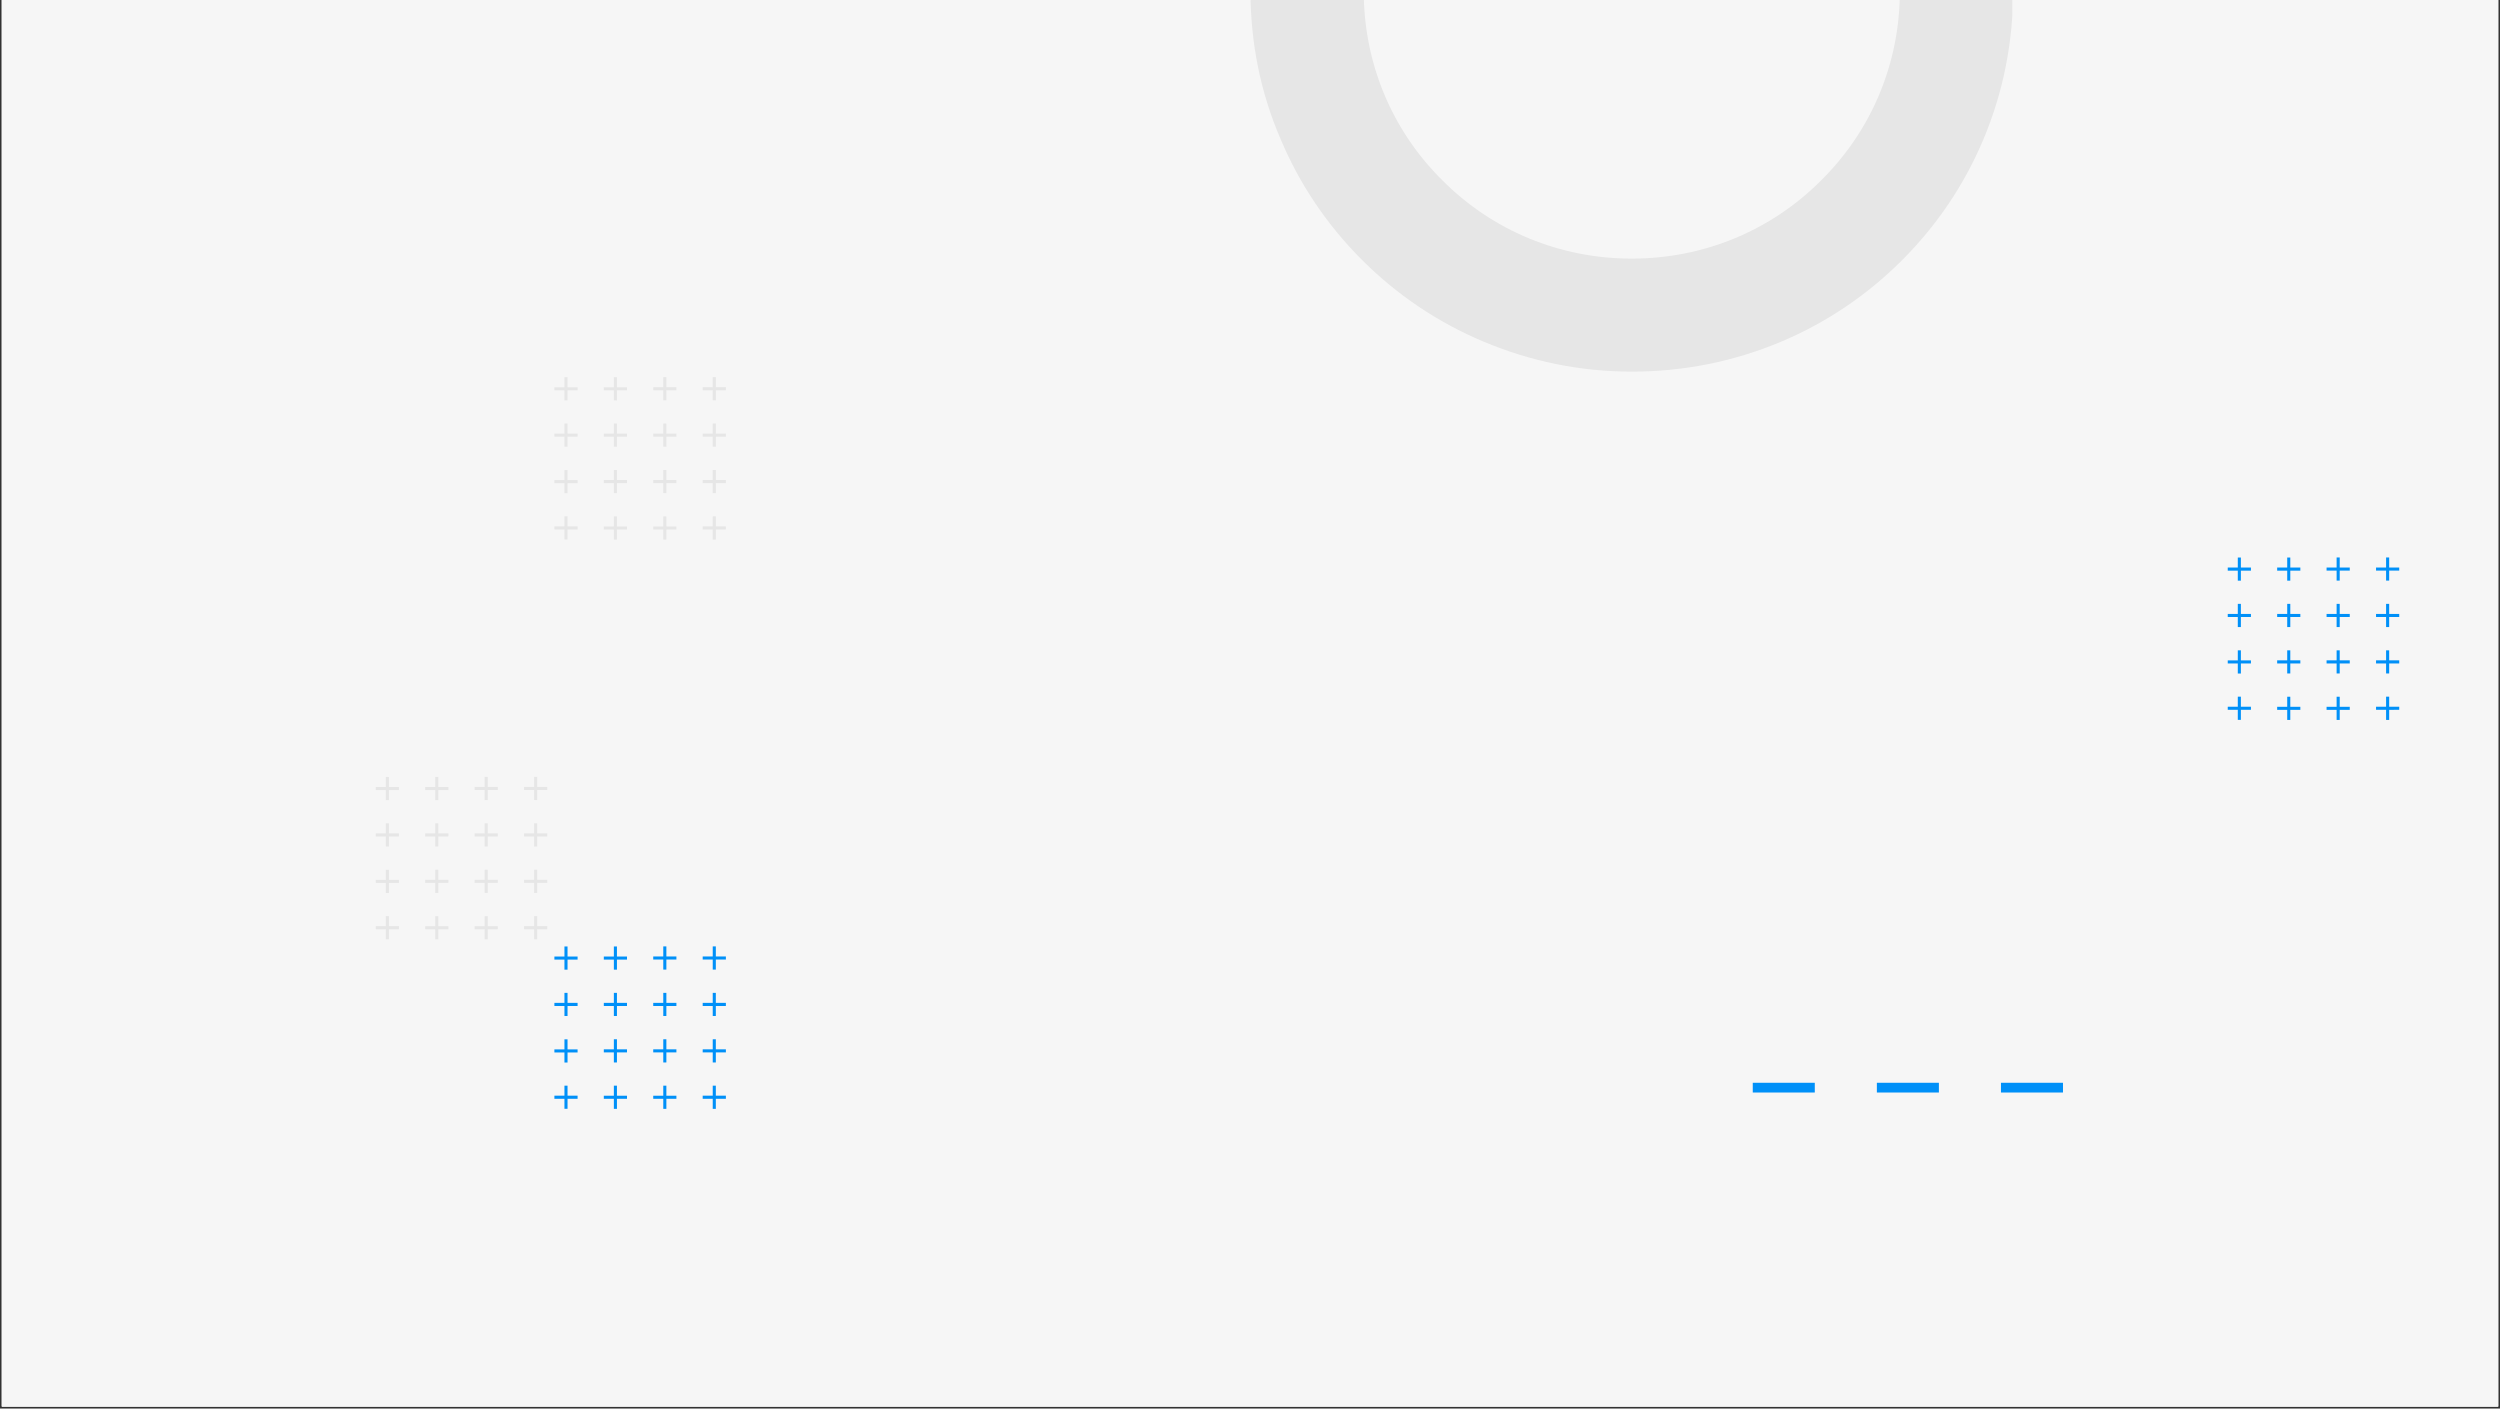 <?xml version="1.0" encoding="UTF-8"?><svg xmlns="http://www.w3.org/2000/svg" xmlns:xlink="http://www.w3.org/1999/xlink" width="1230pt" zoomAndPan="magnify" viewBox="0 0 1230 693" height="693pt" preserveAspectRatio="xMidYMid meet" version="1.2"><rect x="0" y="0" width="1230" height="693" fill="#333333" stroke="none"/><defs><clipPath xml:id="clip1" id="clip1"><path d="M 0.887 0 L 1229.113 0 L 1229.113 692 L 0.887 692 Z M 0.887 0 "/></clipPath><clipPath xml:id="clip2" id="clip2"><path d="M 615 0 L 990.07 0 L 990.07 182.844 L 615 182.844 Z M 615 0 "/></clipPath></defs><g xml:id="surface1" id="surface1"><g clip-rule="nonzero" clip-path="url(#clip1)"><path style=" stroke:none;fill-rule:nonzero;fill:rgb(100%,100%,100%);fill-opacity:1;" d="M 0.887 0 L 1229.113 0 L 1229.113 699.492 L 0.887 699.492 Z M 0.887 0 "/><path style=" stroke:none;fill-rule:nonzero;fill:rgb(100%,100%,100%);fill-opacity:1;" d="M 0.887 0 L 1229.113 0 L 1229.113 692 L 0.887 692 Z M 0.887 0 "/><path style=" stroke:none;fill-rule:nonzero;fill:rgb(96.469%,96.469%,96.469%);fill-opacity:1;" d="M 0.887 0 L 1229.113 0 L 1229.113 692 L 0.887 692 Z M 0.887 0 "/></g><g clip-rule="nonzero" clip-path="url(#clip2)"><path style=" stroke:none;fill-rule:nonzero;fill:rgb(90.199%,90.199%,90.199%);fill-opacity:1;" d="M 876.008 168.242 C 898.332 158.879 918.406 145.398 935.664 128.172 C 952.926 110.949 966.434 90.914 975.812 68.633 C 985.566 45.418 990.445 20.891 990.445 -4.387 L 934.727 -4.387 C 934.727 30.812 921.031 63.953 896.082 88.668 C 871.316 113.57 838.109 127.238 802.84 127.238 C 767.57 127.238 734.367 113.57 709.602 88.668 C 684.652 63.953 670.957 30.812 670.957 -4.387 L 615.238 -4.387 C 615.238 20.891 620.113 45.418 630.059 68.449 C 639.438 90.727 652.945 110.762 670.207 127.988 C 687.465 145.211 707.539 158.691 729.863 168.055 C 752.938 177.789 777.516 182.844 802.84 182.844 C 828.168 182.844 852.742 177.977 876.008 168.242 Z M 876.008 168.242 "/></g><path style=" stroke:none;fill-rule:nonzero;fill:rgb(90.199%,90.199%,90.199%);fill-opacity:1;" d="M 262.785 462.16 L 264.305 462.16 L 264.305 457.215 L 269.25 457.188 L 269.25 455.668 L 264.305 455.668 L 264.305 450.727 L 262.785 450.727 L 262.785 455.668 L 257.84 455.668 L 257.84 457.188 L 262.785 457.188 Z M 238.449 462.16 L 239.969 462.16 L 239.969 457.215 L 244.914 457.215 L 244.914 455.695 L 239.969 455.695 L 239.969 450.754 L 238.449 450.754 L 238.449 455.695 L 233.504 455.695 L 233.504 457.215 L 238.449 457.215 Z M 214.137 462.16 L 215.656 462.16 L 215.656 457.215 L 220.602 457.215 L 220.602 455.695 L 215.656 455.695 L 215.656 450.754 L 214.137 450.754 L 214.137 455.695 L 209.191 455.695 L 209.191 457.215 L 214.137 457.215 Z M 189.824 457.188 L 189.824 462.133 L 191.344 462.133 L 191.344 457.188 L 196.289 457.188 L 196.289 455.668 L 191.344 455.668 L 191.344 450.727 L 189.824 450.727 L 189.824 455.668 L 184.883 455.668 L 184.883 457.188 Z M 262.785 439.32 L 264.305 439.32 L 264.305 434.375 L 269.25 434.375 L 269.25 432.855 L 264.305 432.855 L 264.305 427.914 L 262.785 427.914 L 262.785 432.855 L 257.84 432.855 L 257.84 434.375 L 262.785 434.375 Z M 238.449 439.32 L 239.969 439.32 L 239.969 434.375 L 244.914 434.375 L 244.914 432.855 L 239.969 432.855 L 239.969 427.914 L 238.449 427.914 L 238.449 432.855 L 233.504 432.855 L 233.504 434.375 L 238.449 434.375 Z M 214.137 439.32 L 215.656 439.32 L 215.656 434.375 L 220.602 434.375 L 220.602 432.855 L 215.656 432.855 L 215.656 427.914 L 214.137 427.914 L 214.137 432.855 L 209.191 432.855 L 209.191 434.375 L 214.137 434.375 Z M 189.824 439.348 L 191.344 439.348 L 191.344 434.402 L 196.289 434.402 L 196.289 432.883 L 191.344 432.883 L 191.344 427.941 L 189.824 427.941 L 189.824 432.883 L 184.883 432.883 L 184.883 434.402 L 189.824 434.402 Z M 262.785 416.48 L 264.305 416.48 L 264.305 411.535 L 269.25 411.535 L 269.25 410.016 L 264.305 410.016 L 264.305 405.074 L 262.785 405.074 L 262.785 410.016 L 257.84 410.016 L 257.84 411.535 L 262.785 411.535 Z M 238.449 416.48 L 239.969 416.48 L 239.969 411.535 L 244.914 411.535 L 244.914 410.016 L 239.969 410.016 L 239.969 405.074 L 238.449 405.074 L 238.449 410.016 L 233.504 410.016 L 233.504 411.535 L 238.449 411.535 Z M 214.137 416.48 L 215.656 416.48 L 215.656 411.535 L 220.602 411.535 L 220.602 410.016 L 215.656 410.016 L 215.656 405.074 L 214.137 405.074 L 214.137 410.016 L 209.191 410.016 L 209.191 411.535 L 214.137 411.535 Z M 189.824 416.48 L 191.344 416.48 L 191.344 411.535 L 196.289 411.535 L 196.289 410.016 L 191.344 410.016 L 191.344 405.074 L 189.824 405.074 L 189.824 410.016 L 184.883 410.016 L 184.883 411.535 L 189.824 411.535 Z M 262.785 393.641 L 264.305 393.641 L 264.305 388.695 L 269.25 388.695 L 269.25 387.176 L 264.305 387.176 L 264.305 382.234 L 262.785 382.234 L 262.785 387.176 L 257.84 387.176 L 257.84 388.695 L 262.785 388.695 Z M 238.449 393.641 L 239.969 393.641 L 239.969 388.695 L 244.914 388.695 L 244.914 387.176 L 239.969 387.176 L 239.969 382.234 L 238.449 382.234 L 238.449 387.176 L 233.504 387.176 L 233.504 388.695 L 238.449 388.695 Z M 214.137 393.668 L 215.656 393.668 L 215.656 388.723 L 220.602 388.723 L 220.602 387.203 L 215.656 387.203 L 215.656 382.262 L 214.137 382.262 L 214.137 387.203 L 209.191 387.203 L 209.191 388.723 L 214.137 388.723 Z M 189.824 393.668 L 191.344 393.668 L 191.344 388.723 L 196.289 388.723 L 196.289 387.203 L 191.344 387.203 L 191.344 382.262 L 189.824 382.262 L 189.824 387.203 L 184.883 387.203 L 184.883 388.723 L 189.824 388.723 Z M 189.824 393.668 "/><path style=" stroke:none;fill-rule:nonzero;fill:rgb(0%,56.47%,97.249%);fill-opacity:1;" d="M 350.668 545.566 L 352.188 545.566 L 352.188 540.625 L 357.133 540.598 L 357.133 539.078 L 352.188 539.078 L 352.188 534.133 L 350.668 534.133 L 350.668 539.078 L 345.723 539.078 L 345.723 540.598 L 350.668 540.598 Z M 326.332 545.566 L 327.852 545.566 L 327.852 540.625 L 332.793 540.625 L 332.793 539.105 L 327.852 539.105 L 327.852 534.16 L 326.332 534.16 L 326.332 539.105 L 321.387 539.105 L 321.387 540.625 L 326.332 540.625 Z M 302.02 545.566 L 303.539 545.566 L 303.539 540.625 L 308.484 540.625 L 308.484 539.105 L 303.539 539.105 L 303.539 534.16 L 302.02 534.16 L 302.02 539.105 L 297.074 539.105 L 297.074 540.625 L 302.02 540.625 Z M 277.707 540.598 L 277.707 545.539 L 279.227 545.539 L 279.227 540.598 L 284.172 540.598 L 284.172 539.078 L 279.227 539.078 L 279.227 534.133 L 277.707 534.133 L 277.707 539.078 L 272.762 539.078 L 272.762 540.598 Z M 350.668 522.727 L 352.188 522.727 L 352.188 517.785 L 357.133 517.785 L 357.133 516.266 L 352.188 516.266 L 352.188 511.32 L 350.668 511.32 L 350.668 516.266 L 345.723 516.266 L 345.723 517.785 L 350.668 517.785 Z M 326.332 522.727 L 327.852 522.727 L 327.852 517.785 L 332.793 517.785 L 332.793 516.266 L 327.852 516.266 L 327.852 511.32 L 326.332 511.32 L 326.332 516.266 L 321.387 516.266 L 321.387 517.785 L 326.332 517.785 Z M 302.02 522.727 L 303.539 522.727 L 303.539 517.785 L 308.484 517.785 L 308.484 516.266 L 303.539 516.266 L 303.539 511.32 L 302.02 511.32 L 302.02 516.266 L 297.074 516.266 L 297.074 517.785 L 302.02 517.785 Z M 277.707 522.754 L 279.227 522.754 L 279.227 517.812 L 284.172 517.812 L 284.172 516.293 L 279.227 516.293 L 279.227 511.348 L 277.707 511.348 L 277.707 516.293 L 272.762 516.293 L 272.762 517.812 L 277.707 517.812 Z M 350.668 499.887 L 352.188 499.887 L 352.188 494.945 L 357.133 494.945 L 357.133 493.426 L 352.188 493.426 L 352.188 488.48 L 350.668 488.48 L 350.668 493.426 L 345.723 493.426 L 345.723 494.945 L 350.668 494.945 Z M 326.332 499.887 L 327.852 499.887 L 327.852 494.945 L 332.793 494.945 L 332.793 493.426 L 327.852 493.426 L 327.852 488.48 L 326.332 488.48 L 326.332 493.426 L 321.387 493.426 L 321.387 494.945 L 326.332 494.945 Z M 302.02 499.887 L 303.539 499.887 L 303.539 494.945 L 308.484 494.945 L 308.484 493.426 L 303.539 493.426 L 303.539 488.48 L 302.02 488.48 L 302.02 493.426 L 297.074 493.426 L 297.074 494.945 L 302.02 494.945 Z M 277.707 499.887 L 279.227 499.887 L 279.227 494.945 L 284.172 494.945 L 284.172 493.426 L 279.227 493.426 L 279.227 488.48 L 277.707 488.48 L 277.707 493.426 L 272.762 493.426 L 272.762 494.945 L 277.707 494.945 Z M 350.668 477.047 L 352.188 477.047 L 352.188 472.105 L 357.133 472.105 L 357.133 470.586 L 352.188 470.586 L 352.188 465.641 L 350.668 465.641 L 350.668 470.586 L 345.723 470.586 L 345.723 472.105 L 350.668 472.105 Z M 326.332 477.047 L 327.852 477.047 L 327.852 472.105 L 332.793 472.105 L 332.793 470.586 L 327.852 470.586 L 327.852 465.641 L 326.332 465.641 L 326.332 470.586 L 321.387 470.586 L 321.387 472.105 L 326.332 472.105 Z M 302.02 477.074 L 303.539 477.074 L 303.539 472.133 L 308.484 472.133 L 308.484 470.613 L 303.539 470.613 L 303.539 465.668 L 302.02 465.668 L 302.02 470.613 L 297.074 470.613 L 297.074 472.133 L 302.02 472.133 Z M 277.707 477.074 L 279.227 477.074 L 279.227 472.133 L 284.172 472.133 L 284.172 470.613 L 279.227 470.613 L 279.227 465.668 L 277.707 465.668 L 277.707 470.613 L 272.762 470.613 L 272.762 472.133 L 277.707 472.133 Z M 277.707 477.074 "/><path style=" stroke:none;fill-rule:nonzero;fill:rgb(0%,56.47%,97.249%);fill-opacity:1;" d="M 1173.957 354.195 L 1175.477 354.195 L 1175.477 349.25 L 1180.422 349.223 L 1180.422 347.703 L 1175.477 347.703 L 1175.477 342.762 L 1173.957 342.762 L 1173.957 347.703 L 1169.012 347.703 L 1169.012 349.223 L 1173.957 349.223 Z M 1149.617 354.195 L 1151.137 354.195 L 1151.137 349.25 L 1156.082 349.25 L 1156.082 347.73 L 1151.137 347.73 L 1151.137 342.789 L 1149.617 342.789 L 1149.617 347.73 L 1144.672 347.73 L 1144.672 349.25 L 1149.617 349.25 Z M 1125.309 354.195 L 1126.828 354.195 L 1126.828 349.25 L 1131.773 349.25 L 1131.773 347.73 L 1126.828 347.73 L 1126.828 342.789 L 1125.309 342.789 L 1125.309 347.73 L 1120.363 347.73 L 1120.363 349.25 L 1125.309 349.25 Z M 1100.996 349.223 L 1100.996 354.168 L 1102.516 354.168 L 1102.516 349.223 L 1107.461 349.223 L 1107.461 347.703 L 1102.516 347.703 L 1102.516 342.762 L 1100.996 342.762 L 1100.996 347.703 L 1096.051 347.703 L 1096.051 349.223 Z M 1173.957 331.355 L 1175.477 331.355 L 1175.477 326.41 L 1180.422 326.41 L 1180.422 324.891 L 1175.477 324.891 L 1175.477 319.949 L 1173.957 319.949 L 1173.957 324.891 L 1169.012 324.891 L 1169.012 326.41 L 1173.957 326.41 Z M 1149.617 331.355 L 1151.137 331.355 L 1151.137 326.41 L 1156.082 326.41 L 1156.082 324.891 L 1151.137 324.891 L 1151.137 319.949 L 1149.617 319.949 L 1149.617 324.891 L 1144.672 324.891 L 1144.672 326.41 L 1149.617 326.41 Z M 1125.309 331.355 L 1126.828 331.355 L 1126.828 326.41 L 1131.773 326.41 L 1131.773 324.891 L 1126.828 324.891 L 1126.828 319.949 L 1125.309 319.949 L 1125.309 324.891 L 1120.363 324.891 L 1120.363 326.41 L 1125.309 326.41 Z M 1100.996 331.383 L 1102.516 331.383 L 1102.516 326.438 L 1107.461 326.438 L 1107.461 324.918 L 1102.516 324.918 L 1102.516 319.977 L 1100.996 319.977 L 1100.996 324.918 L 1096.051 324.918 L 1096.051 326.438 L 1100.996 326.438 Z M 1173.957 308.516 L 1175.477 308.516 L 1175.477 303.57 L 1180.422 303.57 L 1180.422 302.051 L 1175.477 302.051 L 1175.477 297.109 L 1173.957 297.109 L 1173.957 302.051 L 1169.012 302.051 L 1169.012 303.57 L 1173.957 303.57 Z M 1149.617 308.516 L 1151.137 308.516 L 1151.137 303.57 L 1156.082 303.57 L 1156.082 302.051 L 1151.137 302.051 L 1151.137 297.109 L 1149.617 297.109 L 1149.617 302.051 L 1144.672 302.051 L 1144.672 303.57 L 1149.617 303.57 Z M 1125.309 308.516 L 1126.828 308.516 L 1126.828 303.57 L 1131.773 303.57 L 1131.773 302.051 L 1126.828 302.051 L 1126.828 297.109 L 1125.309 297.109 L 1125.309 302.051 L 1120.363 302.051 L 1120.363 303.57 L 1125.309 303.57 Z M 1100.996 308.516 L 1102.516 308.516 L 1102.516 303.57 L 1107.461 303.57 L 1107.461 302.051 L 1102.516 302.051 L 1102.516 297.109 L 1100.996 297.109 L 1100.996 302.051 L 1096.051 302.051 L 1096.051 303.57 L 1100.996 303.57 Z M 1173.957 285.672 L 1175.477 285.672 L 1175.477 280.73 L 1180.422 280.73 L 1180.422 279.211 L 1175.477 279.211 L 1175.477 274.266 L 1173.957 274.266 L 1173.957 279.211 L 1169.012 279.211 L 1169.012 280.73 L 1173.957 280.73 Z M 1149.617 285.672 L 1151.137 285.672 L 1151.137 280.73 L 1156.082 280.73 L 1156.082 279.211 L 1151.137 279.211 L 1151.137 274.266 L 1149.617 274.266 L 1149.617 279.211 L 1144.672 279.211 L 1144.672 280.73 L 1149.617 280.73 Z M 1125.309 285.703 L 1126.828 285.703 L 1126.828 280.758 L 1131.773 280.758 L 1131.773 279.238 L 1126.828 279.238 L 1126.828 274.297 L 1125.309 274.297 L 1125.309 279.238 L 1120.363 279.238 L 1120.363 280.758 L 1125.309 280.758 Z M 1100.996 285.703 L 1102.516 285.703 L 1102.516 280.758 L 1107.461 280.758 L 1107.461 279.238 L 1102.516 279.238 L 1102.516 274.297 L 1100.996 274.297 L 1100.996 279.238 L 1096.051 279.238 L 1096.051 280.758 L 1100.996 280.758 Z M 1100.996 285.703 "/><path style=" stroke:none;fill-rule:nonzero;fill:rgb(0%,56.47%,97.249%);fill-opacity:1;" d="M 984.473 537.52 L 984.473 532.727 L 1014.988 532.727 L 1014.988 537.52 Z M 984.473 537.52 "/><path style=" stroke:none;fill-rule:nonzero;fill:rgb(0%,56.47%,97.249%);fill-opacity:1;" d="M 923.418 537.52 L 923.418 532.727 L 953.934 532.727 L 953.934 537.52 Z M 923.418 537.52 "/><path style=" stroke:none;fill-rule:nonzero;fill:rgb(0%,56.47%,97.249%);fill-opacity:1;" d="M 862.359 537.52 L 862.359 532.727 L 892.875 532.727 L 892.875 537.52 Z M 862.359 537.52 "/><path style=" stroke:none;fill-rule:nonzero;fill:rgb(90.199%,90.199%,90.199%);fill-opacity:1;" d="M 350.668 265.477 L 352.188 265.477 L 352.188 260.535 L 357.133 260.508 L 357.133 258.988 L 352.188 258.988 L 352.188 254.043 L 350.668 254.043 L 350.668 258.988 L 345.723 258.988 L 345.723 260.508 L 350.668 260.508 Z M 326.332 265.477 L 327.852 265.477 L 327.852 260.535 L 332.793 260.535 L 332.793 259.016 L 327.852 259.016 L 327.852 254.07 L 326.332 254.07 L 326.332 259.016 L 321.387 259.016 L 321.387 260.535 L 326.332 260.535 Z M 302.02 265.477 L 303.539 265.477 L 303.539 260.535 L 308.484 260.535 L 308.484 259.016 L 303.539 259.016 L 303.539 254.07 L 302.02 254.07 L 302.02 259.016 L 297.074 259.016 L 297.074 260.535 L 302.02 260.535 Z M 277.707 260.508 L 277.707 265.449 L 279.227 265.449 L 279.227 260.508 L 284.172 260.508 L 284.172 258.988 L 279.227 258.988 L 279.227 254.043 L 277.707 254.043 L 277.707 258.988 L 272.762 258.988 L 272.762 260.508 Z M 350.668 242.637 L 352.188 242.637 L 352.188 237.695 L 357.133 237.695 L 357.133 236.176 L 352.188 236.176 L 352.188 231.23 L 350.668 231.23 L 350.668 236.176 L 345.723 236.176 L 345.723 237.695 L 350.668 237.695 Z M 326.332 242.637 L 327.852 242.637 L 327.852 237.695 L 332.793 237.695 L 332.793 236.176 L 327.852 236.176 L 327.852 231.23 L 326.332 231.23 L 326.332 236.176 L 321.387 236.176 L 321.387 237.695 L 326.332 237.695 Z M 302.02 242.637 L 303.539 242.637 L 303.539 237.695 L 308.484 237.695 L 308.484 236.176 L 303.539 236.176 L 303.539 231.23 L 302.02 231.23 L 302.02 236.176 L 297.074 236.176 L 297.074 237.695 L 302.02 237.695 Z M 277.707 242.664 L 279.227 242.664 L 279.227 237.723 L 284.172 237.723 L 284.172 236.203 L 279.227 236.203 L 279.227 231.258 L 277.707 231.258 L 277.707 236.203 L 272.762 236.203 L 272.762 237.723 L 277.707 237.723 Z M 350.668 219.797 L 352.188 219.797 L 352.188 214.855 L 357.133 214.855 L 357.133 213.336 L 352.188 213.336 L 352.188 208.391 L 350.668 208.391 L 350.668 213.336 L 345.723 213.336 L 345.723 214.855 L 350.668 214.855 Z M 326.332 219.797 L 327.852 219.797 L 327.852 214.855 L 332.793 214.855 L 332.793 213.336 L 327.852 213.336 L 327.852 208.391 L 326.332 208.391 L 326.332 213.336 L 321.387 213.336 L 321.387 214.855 L 326.332 214.855 Z M 302.02 219.797 L 303.539 219.797 L 303.539 214.855 L 308.484 214.855 L 308.484 213.336 L 303.539 213.336 L 303.539 208.391 L 302.02 208.391 L 302.02 213.336 L 297.074 213.336 L 297.074 214.855 L 302.02 214.855 Z M 277.707 219.797 L 279.227 219.797 L 279.227 214.855 L 284.172 214.855 L 284.172 213.336 L 279.227 213.336 L 279.227 208.391 L 277.707 208.391 L 277.707 213.336 L 272.762 213.336 L 272.762 214.855 L 277.707 214.855 Z M 350.668 196.957 L 352.188 196.957 L 352.188 192.016 L 357.133 192.016 L 357.133 190.496 L 352.188 190.496 L 352.188 185.551 L 350.668 185.551 L 350.668 190.496 L 345.723 190.496 L 345.723 192.016 L 350.668 192.016 Z M 326.332 196.957 L 327.852 196.957 L 327.852 192.016 L 332.793 192.016 L 332.793 190.496 L 327.852 190.496 L 327.852 185.551 L 326.332 185.551 L 326.332 190.496 L 321.387 190.496 L 321.387 192.016 L 326.332 192.016 Z M 302.02 196.984 L 303.539 196.984 L 303.539 192.043 L 308.484 192.043 L 308.484 190.523 L 303.539 190.523 L 303.539 185.578 L 302.02 185.578 L 302.02 190.523 L 297.074 190.523 L 297.074 192.043 L 302.02 192.043 Z M 277.707 196.984 L 279.227 196.984 L 279.227 192.043 L 284.172 192.043 L 284.172 190.523 L 279.227 190.523 L 279.227 185.578 L 277.707 185.578 L 277.707 190.523 L 272.762 190.523 L 272.762 192.043 L 277.707 192.043 Z M 277.707 196.984 "/></g></svg>